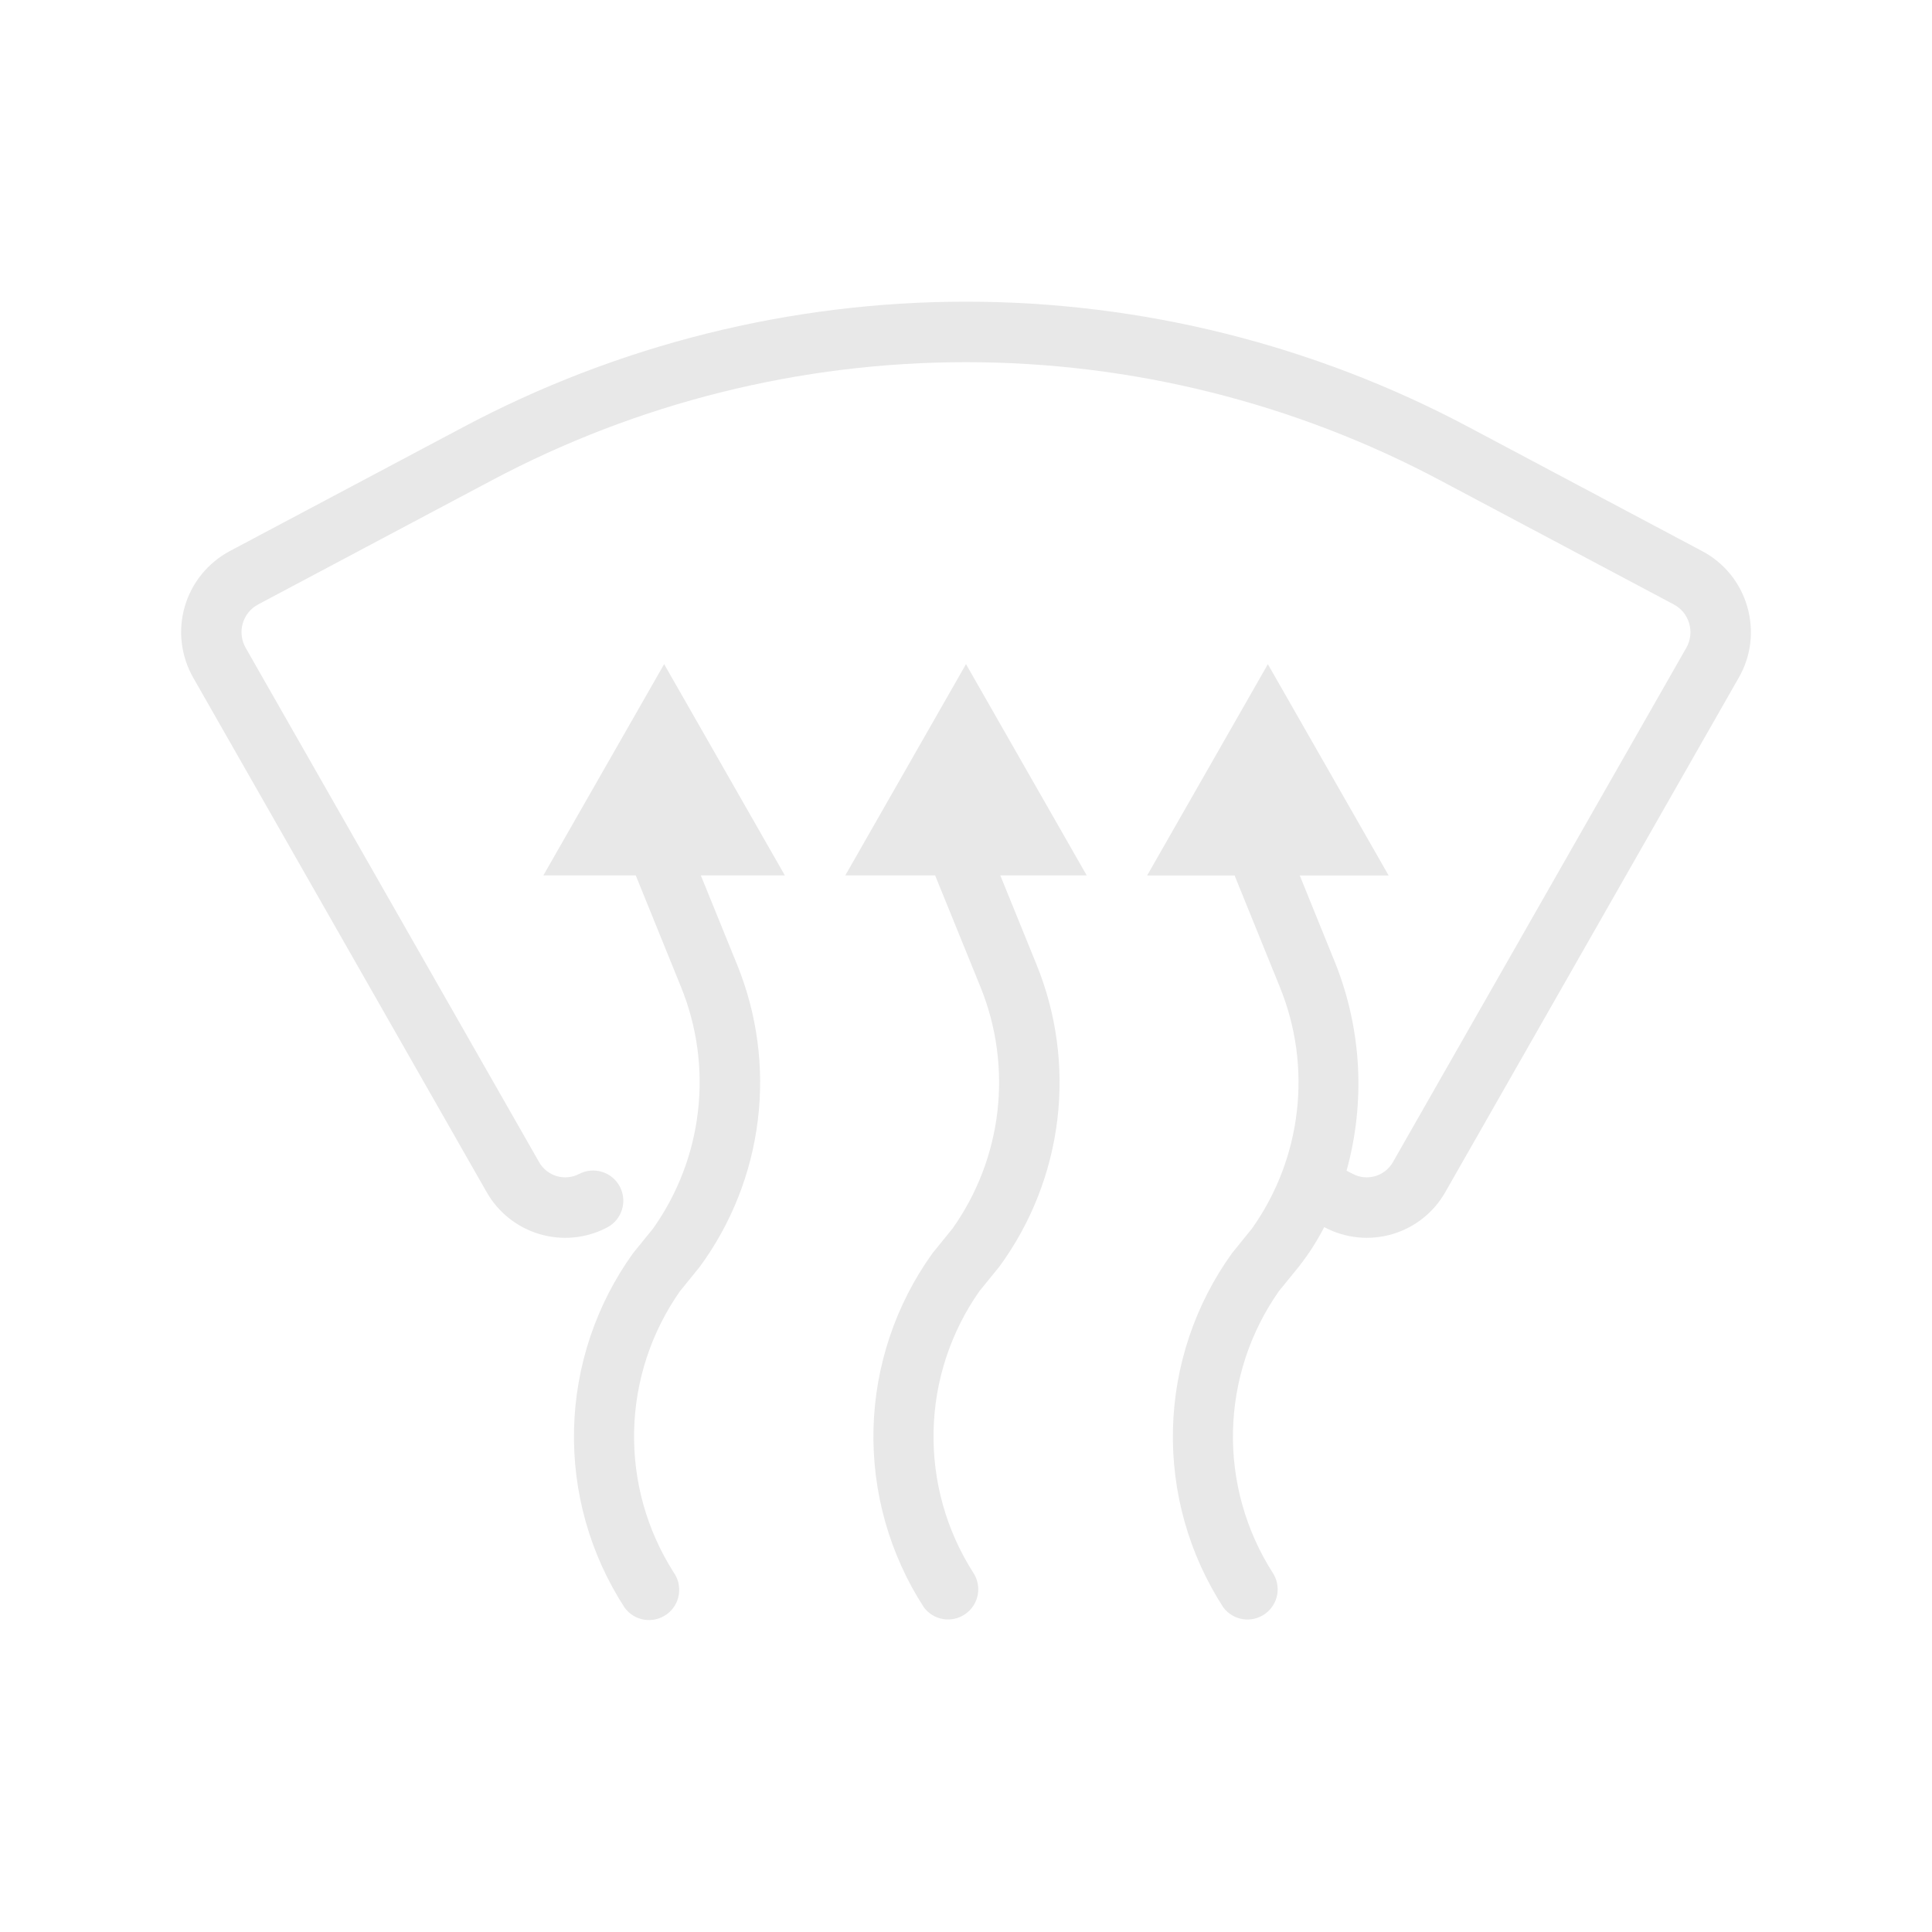 <svg width="41" height="41" viewBox="0 0 41 41" fill="none" xmlns="http://www.w3.org/2000/svg">
<path d="M21.228 18.578H23.062L20.5 14.094L17.938 18.578H19.845L20.808 20.947C21.147 21.782 21.27 22.689 21.167 23.584C21.064 24.479 20.736 25.334 20.216 26.069L19.79 26.594C19.007 27.683 18.57 28.983 18.537 30.324C18.505 31.665 18.877 32.984 19.606 34.11C19.706 34.244 19.854 34.334 20.02 34.36C20.185 34.386 20.354 34.346 20.49 34.249C20.627 34.152 20.72 34.006 20.75 33.841C20.779 33.677 20.744 33.507 20.65 33.368C20.079 32.472 19.788 31.427 19.812 30.364C19.835 29.302 20.174 28.271 20.784 27.401L21.21 26.877C21.878 25.964 22.3 24.895 22.437 23.773C22.574 22.651 22.422 21.512 21.995 20.465L21.228 18.578ZM14.873 18.578H16.656L14.094 14.094L11.531 18.578H13.492L14.453 20.947C14.792 21.782 14.916 22.689 14.812 23.584C14.709 24.479 14.382 25.334 13.861 26.069L13.435 26.594C12.652 27.683 12.215 28.983 12.182 30.324C12.149 31.665 12.522 32.984 13.251 34.11C13.299 34.179 13.361 34.237 13.432 34.282C13.504 34.327 13.583 34.357 13.666 34.371C13.749 34.385 13.834 34.383 13.916 34.364C13.998 34.345 14.075 34.31 14.144 34.262C14.213 34.213 14.271 34.151 14.316 34.08C14.361 34.009 14.391 33.929 14.405 33.846C14.419 33.763 14.416 33.678 14.398 33.596C14.379 33.514 14.344 33.437 14.296 33.368C13.725 32.472 13.433 31.427 13.457 30.364C13.481 29.302 13.82 28.271 14.43 27.401L14.855 26.877C15.523 25.964 15.945 24.895 16.082 23.773C16.22 22.651 16.067 21.512 15.64 20.465L14.873 18.578Z" fill="#E8E8E8"/>
<path d="M37.079 12.873C37.007 12.622 36.885 12.389 36.721 12.186C36.556 11.984 36.353 11.817 36.122 11.695L31.173 9.066C27.887 7.317 24.222 6.402 20.5 6.402C16.778 6.402 13.113 7.317 9.827 9.066L4.882 11.692C4.651 11.814 4.447 11.982 4.281 12.185C4.116 12.387 3.994 12.621 3.921 12.873C3.848 13.124 3.826 13.387 3.858 13.647C3.889 13.906 3.972 14.157 4.102 14.384L10.326 25.296C10.571 25.729 10.975 26.05 11.452 26.19C11.929 26.331 12.442 26.281 12.882 26.05C13.033 25.972 13.147 25.837 13.198 25.674C13.249 25.512 13.234 25.337 13.156 25.186C13.078 25.035 12.943 24.921 12.78 24.87C12.618 24.819 12.443 24.834 12.292 24.912C12.145 24.989 11.974 25.006 11.815 24.959C11.656 24.912 11.521 24.805 11.44 24.661L5.215 13.751C5.17 13.673 5.141 13.586 5.13 13.497C5.119 13.408 5.126 13.317 5.151 13.231C5.176 13.144 5.218 13.064 5.275 12.994C5.332 12.924 5.403 12.867 5.482 12.825L10.428 10.198C13.529 8.548 16.987 7.686 20.499 7.686C24.012 7.686 27.47 8.548 30.571 10.198L35.52 12.827C35.599 12.869 35.668 12.926 35.725 12.995C35.781 13.065 35.823 13.144 35.847 13.23C35.872 13.316 35.88 13.406 35.869 13.494C35.859 13.583 35.831 13.668 35.787 13.746L29.56 24.662C29.478 24.806 29.343 24.913 29.184 24.959C29.025 25.006 28.854 24.989 28.708 24.912L28.576 24.844C28.977 23.398 28.897 21.862 28.348 20.466L27.583 18.579H29.469L26.906 14.095L24.344 18.579H26.2L27.161 20.948C27.501 21.783 27.625 22.69 27.521 23.585C27.418 24.48 27.091 25.335 26.57 26.07L26.145 26.595C25.361 27.684 24.925 28.984 24.892 30.325C24.859 31.665 25.231 32.985 25.96 34.111C26.06 34.245 26.209 34.335 26.374 34.361C26.539 34.387 26.708 34.347 26.845 34.25C26.981 34.153 27.074 34.007 27.104 33.842C27.134 33.678 27.098 33.508 27.004 33.369C26.434 32.473 26.142 31.427 26.166 30.365C26.19 29.303 26.529 28.271 27.139 27.402L27.565 26.878C27.77 26.617 27.95 26.337 28.102 26.041L28.117 26.049C28.557 26.28 29.07 26.331 29.548 26.19C30.025 26.05 30.428 25.729 30.673 25.296L36.9 14.38C37.03 14.154 37.113 13.904 37.144 13.645C37.174 13.386 37.152 13.123 37.079 12.873Z" fill="#E8E8E8"/>
</svg>
